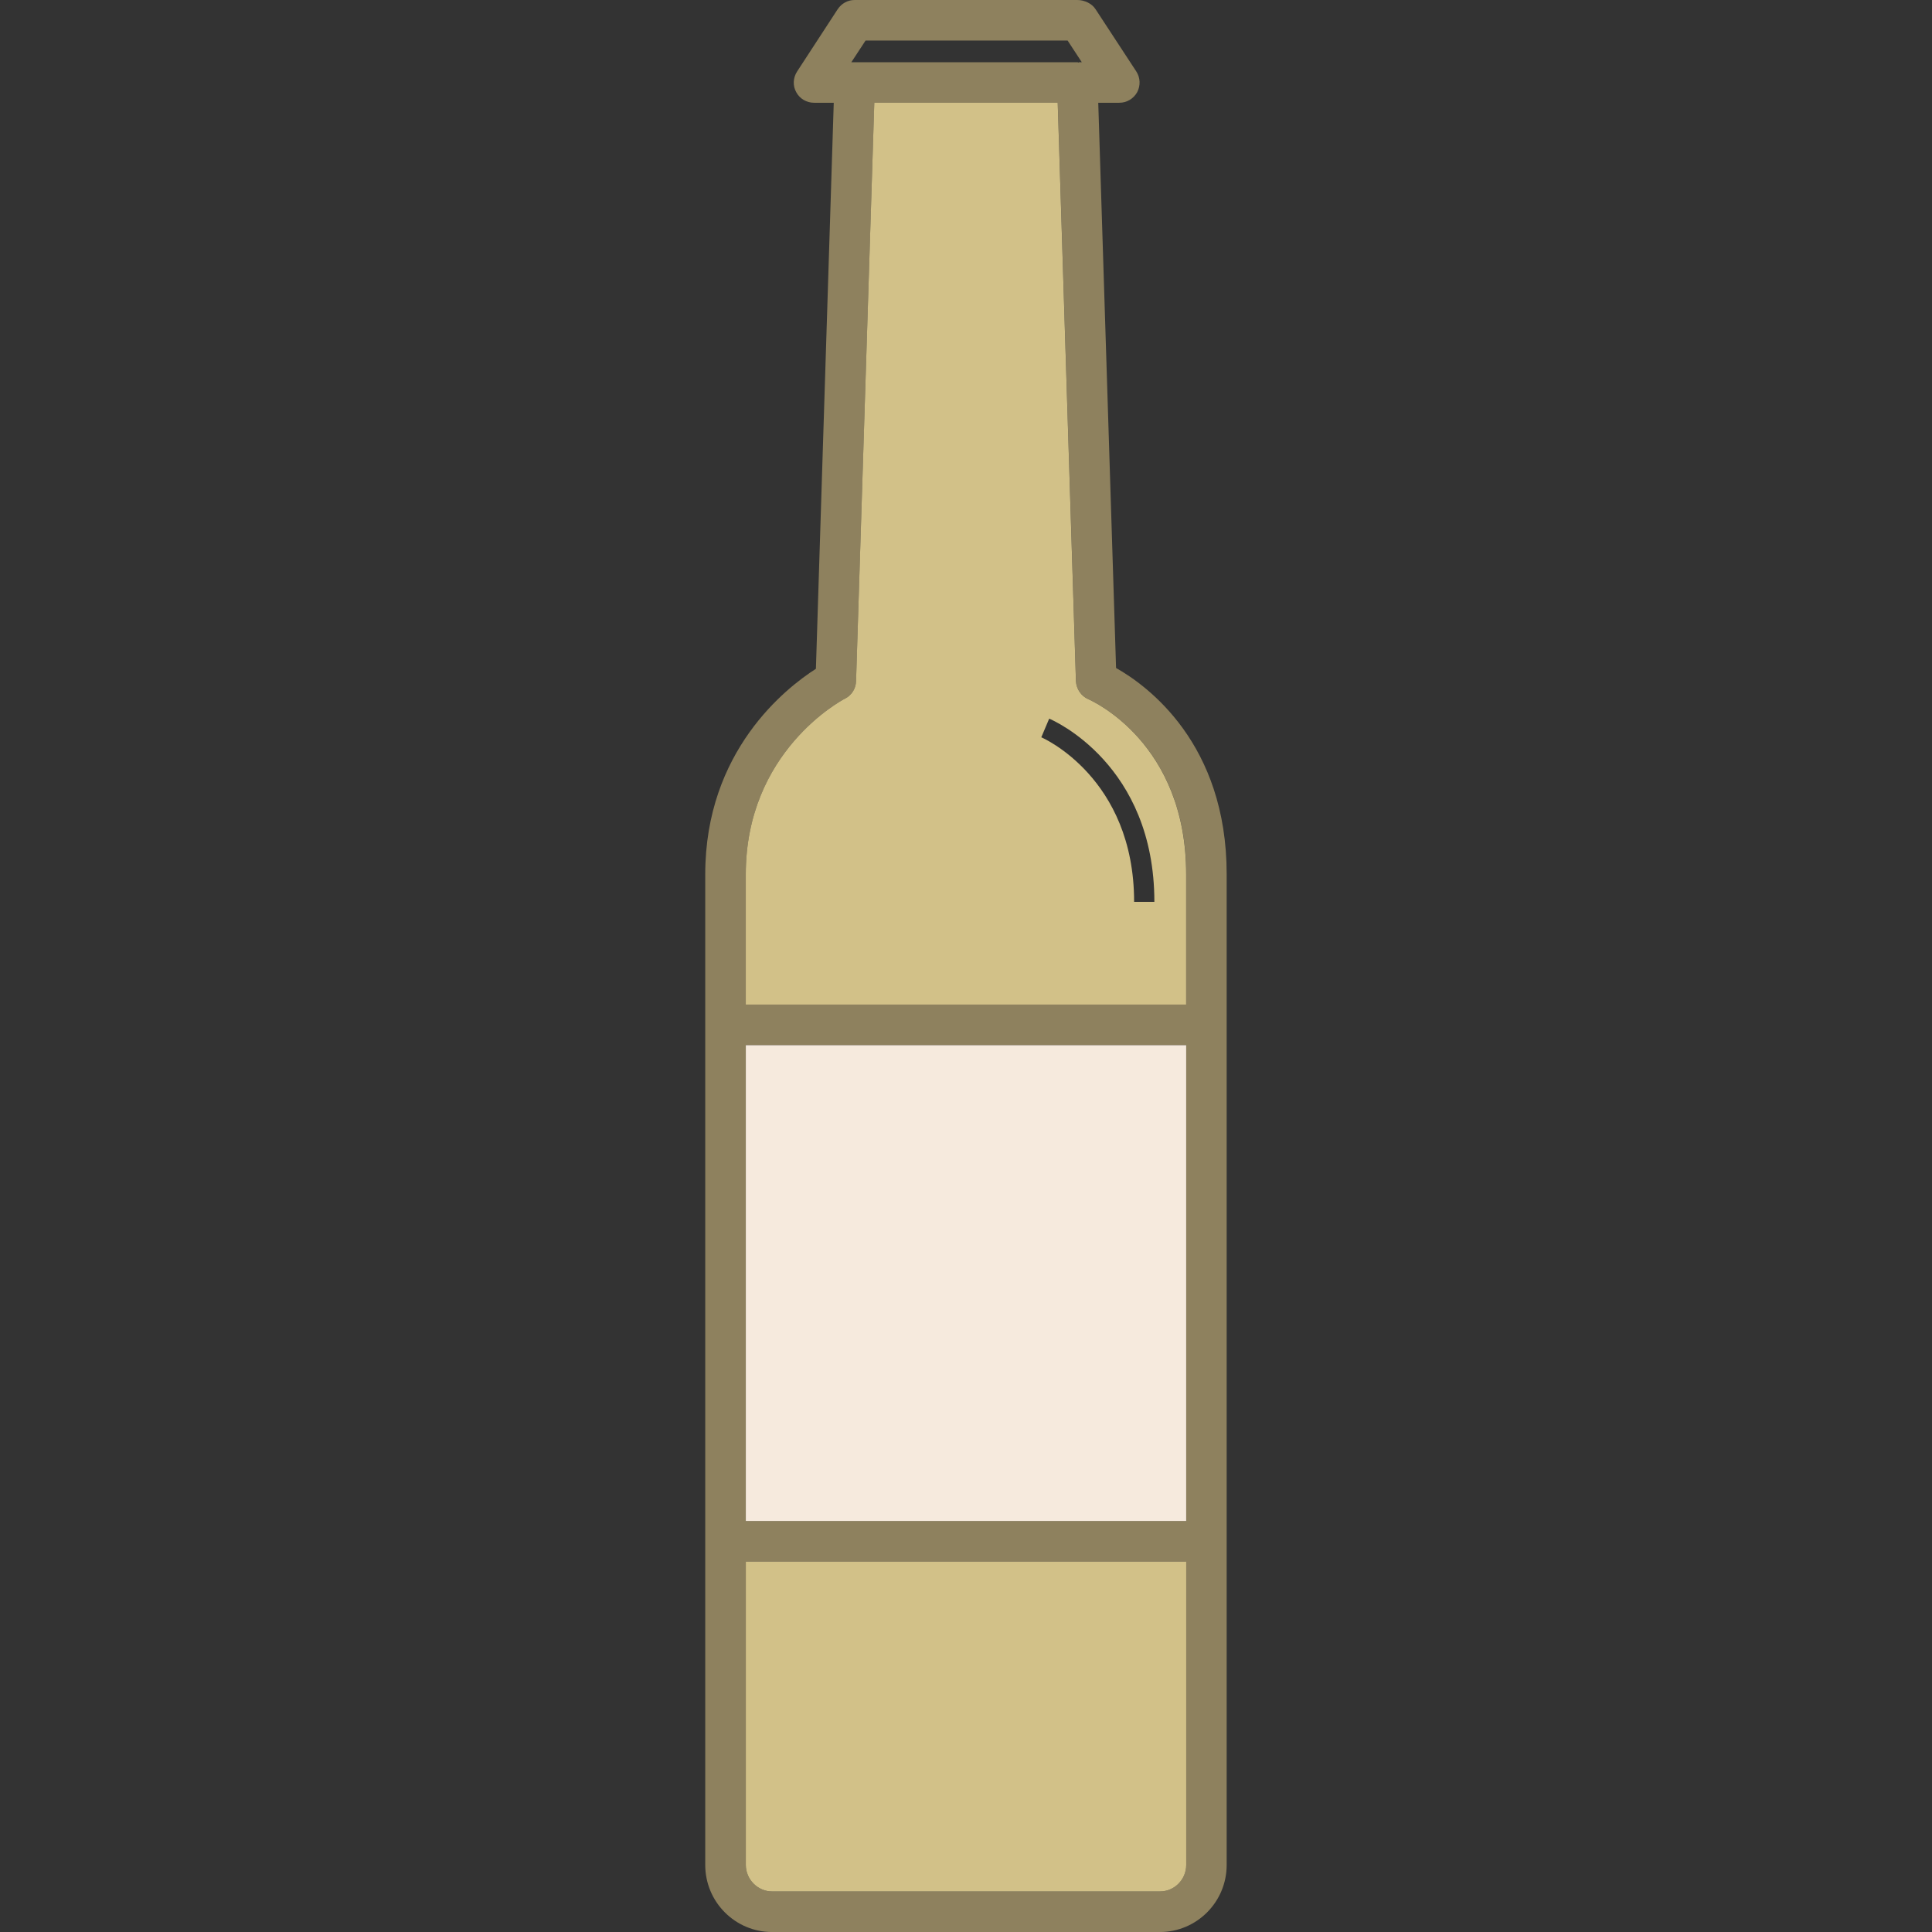 <?xml version="1.0" encoding="iso-8859-1"?>
<!-- Generator: Adobe Illustrator 23.0.4, SVG Export Plug-In . SVG Version: 6.00 Build 0)  -->
<svg version="1.1" xmlns="http://www.w3.org/2000/svg" xmlns:xlink="http://www.w3.org/1999/xlink" x="0px" y="0px"
	 viewBox="0 0 64 64" style="enable-background:new 0 0 64 64;" xml:space="preserve">
<rect x="0" y="0" width="64" height="64" fill="#333333" stroke="none"/>
<g id="bottle-11">
	<path style="fill:#8E815E;" d="M36.971,22.128L36.381,3.404h0.698c0.248,0,0.47-0.134,0.591-0.349
		c0.114-0.215,0.107-0.477-0.027-0.685l-1.349-2.061C36.172,0.114,35.917,0,35.689,0h-7.378c-0.228,0-0.436,0.114-0.564,0.309
		L26.404,2.37c-0.134,0.208-0.148,0.47-0.027,0.685c0.114,0.215,0.342,0.349,0.591,0.349h0.651l-0.591,18.751
		c-0.987,0.631-3.666,2.719-3.666,6.808v32.816c0,1.229,0.994,2.222,2.215,2.222h12.843c1.222,0,2.215-0.994,2.215-2.222V28.962
		C40.637,24.625,38.005,22.712,36.971,22.128z M28.673,1.343h6.693l0.47,0.718h-0.101v0.013c-0.02,0-0.027-0.013-0.047-0.013h-7.486
		L28.673,1.343z M39.294,61.778c0,0.483-0.389,0.879-0.873,0.879H25.579c-0.477,0-0.873-0.396-0.873-0.879v-10.05h14.588V61.778z
		 M39.294,50.385H24.706V34.622h14.588V50.385z M39.294,33.279H24.706v-4.317c0-4.062,3.155-5.753,3.29-5.821
		c0.215-0.107,0.356-0.329,0.363-0.577l0.604-19.16h6.076l0.604,19.16c0.013,0.262,0.175,0.497,0.41,0.598
		c0.134,0.06,3.243,1.45,3.243,5.8V33.279z"/>
	<rect x="24.706" y="34.622" style="fill:#F6EADD;" width="14.588" height="15.763"/>
	<path style="fill:#D2C188;" d="M36.052,23.162c-0.235-0.101-0.396-0.336-0.41-0.598l-0.604-19.16h-6.076l-0.604,19.16
		c-0.007,0.248-0.148,0.47-0.363,0.577c-0.134,0.067-3.29,1.759-3.29,5.821v4.317h14.588v-4.317
		C39.294,24.612,36.186,23.222,36.052,23.162z M37.569,29.875c0-4.115-3.041-5.438-3.075-5.451l0.262-0.618
		c0.141,0.06,3.484,1.517,3.484,6.069H37.569z M24.706,51.728v10.05c0,0.483,0.396,0.879,0.873,0.879h12.843
		c0.483,0,0.873-0.396,0.873-0.879v-10.05H24.706z"/>
</g>
<g id="Layer_1">
</g>
</svg>
